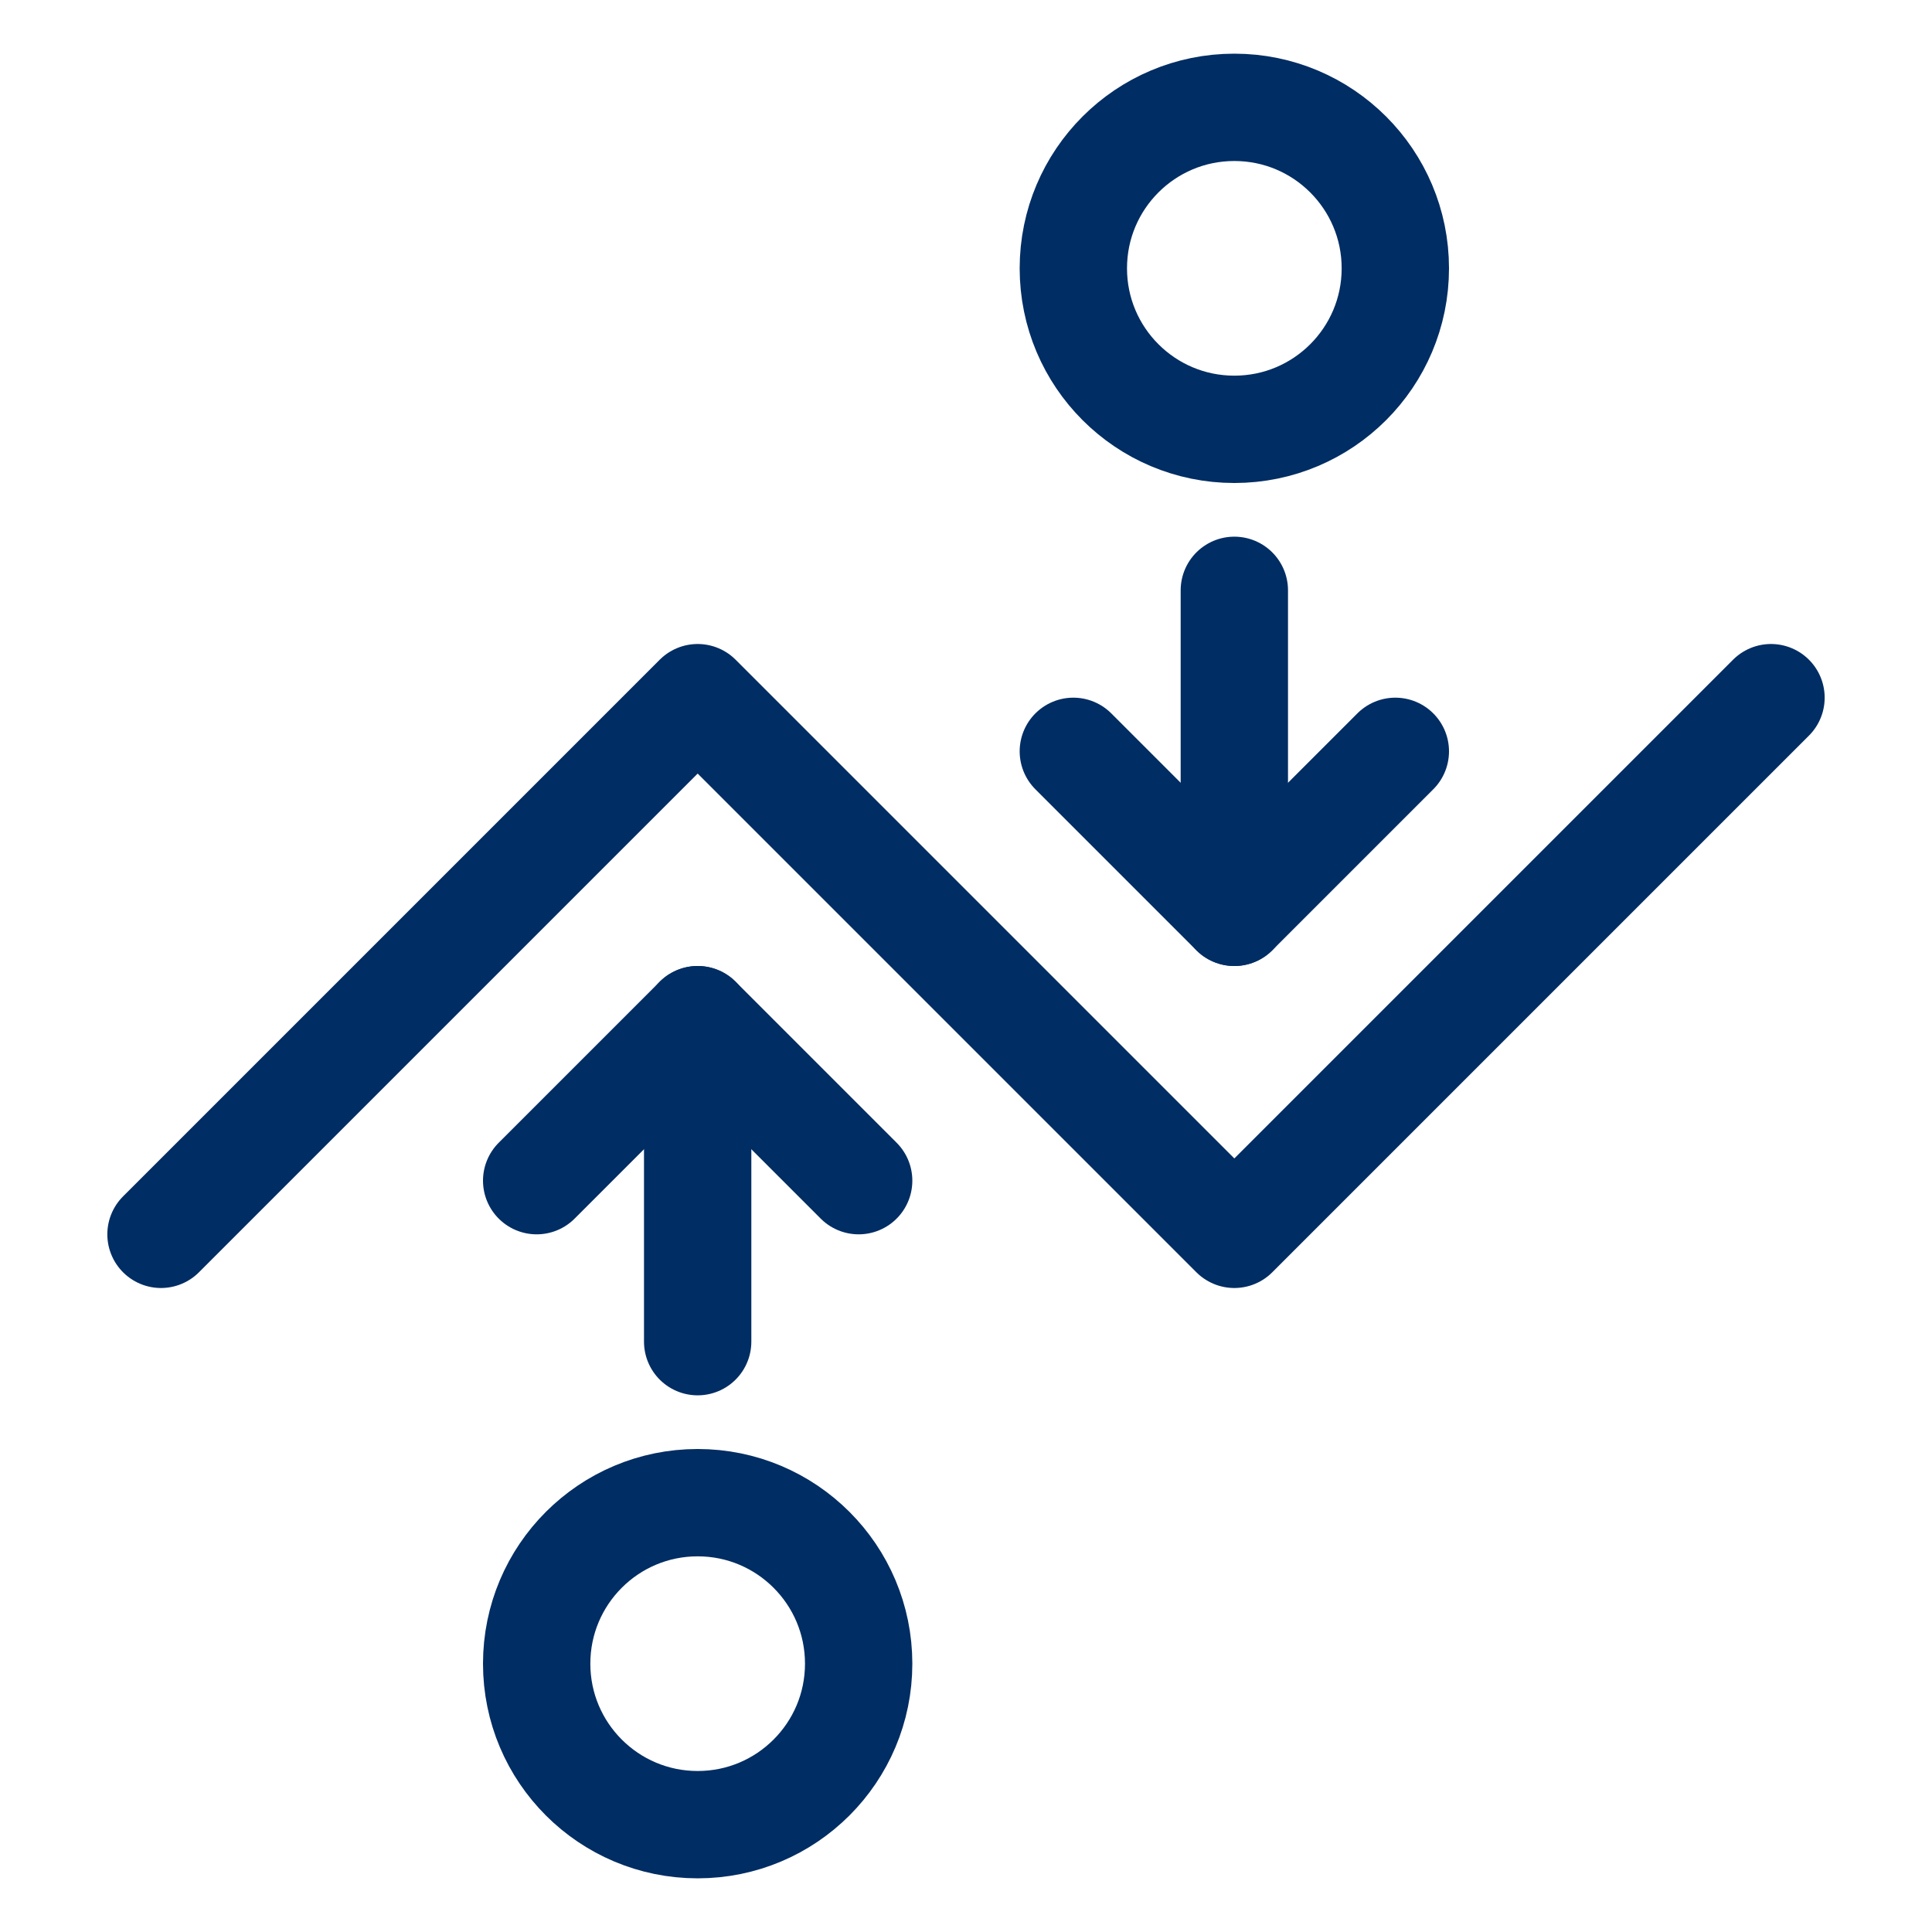 <svg width="36" height="36" viewBox="0 0 36 36" fill="none" xmlns="http://www.w3.org/2000/svg">
<path d="M3 23L13 13L23 23L33 13" stroke="#002D63" stroke-width="2" stroke-linecap="round" stroke-linejoin="round"/>
<path fill-rule="evenodd" clip-rule="evenodd" d="M20 5C20 6.657 21.343 8 23 8C24.657 8 26 6.657 26 5C26 3.343 24.657 2 23 2C21.343 2 20 3.343 20 5Z" stroke="#002D63" stroke-width="2" stroke-linecap="round" stroke-linejoin="round"/>
<path fill-rule="evenodd" clip-rule="evenodd" d="M16 31C16 29.343 14.657 28 13 28C11.343 28 10 29.343 10 31C10 32.657 11.343 34 13 34C14.657 34 16 32.657 16 31Z" stroke="#002D63" stroke-width="2" stroke-linecap="round" stroke-linejoin="round"/>
<path d="M13 25L13 19" stroke="#002D63" stroke-width="2" stroke-linecap="round" stroke-linejoin="round"/>
<path d="M16 22L13 19L10 22" stroke="#002D63" stroke-width="2" stroke-linecap="round" stroke-linejoin="round"/>
<path d="M23 11V17" stroke="#002D63" stroke-width="2" stroke-linecap="round" stroke-linejoin="round"/>
<path d="M20 14L23 17L26 14" stroke="#002D63" stroke-width="2" stroke-linecap="round" stroke-linejoin="round"/>
</svg>
